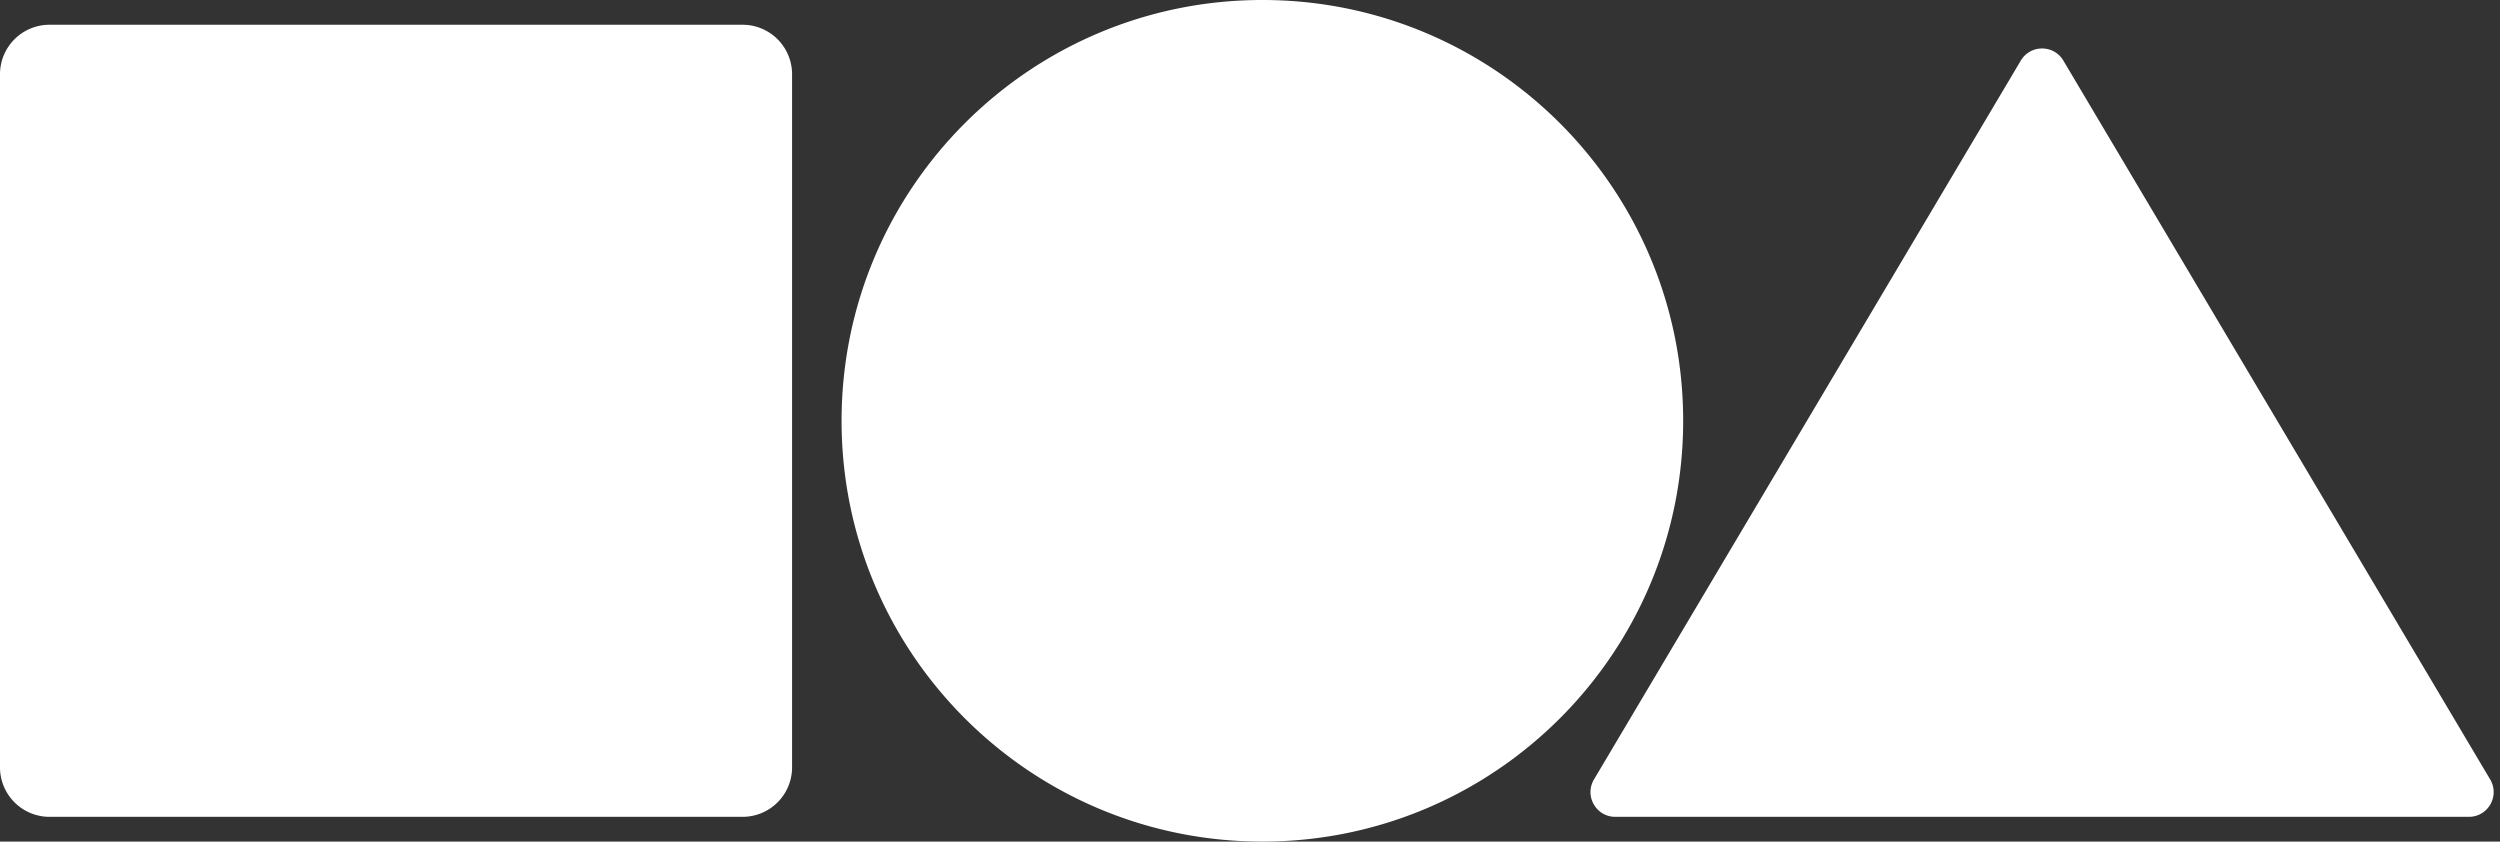 <svg xmlns="http://www.w3.org/2000/svg" width="202" height="68" fill="none"><rect width="100%" height="100%" fill="#333333" stroke="none"/><path fill="#fff" d="M0 6a4 4 0 0 1 4-4h56a4 4 0 0 1 4 4v56a4 4 0 0 1-4 4H4a4 4 0 0 1-4-4Zm163.28-1.104c.775-1.305 2.665-1.305 3.44 0l34.486 58.083c.792 1.333-.169 3.021-1.719 3.021h-68.974c-1.55 0-2.511-1.688-1.719-3.021ZM102 0c18.778 0 34 15.222 34 34s-15.222 34-34 34-34-15.222-34-34S83.222 0 102 0Z"/></svg>